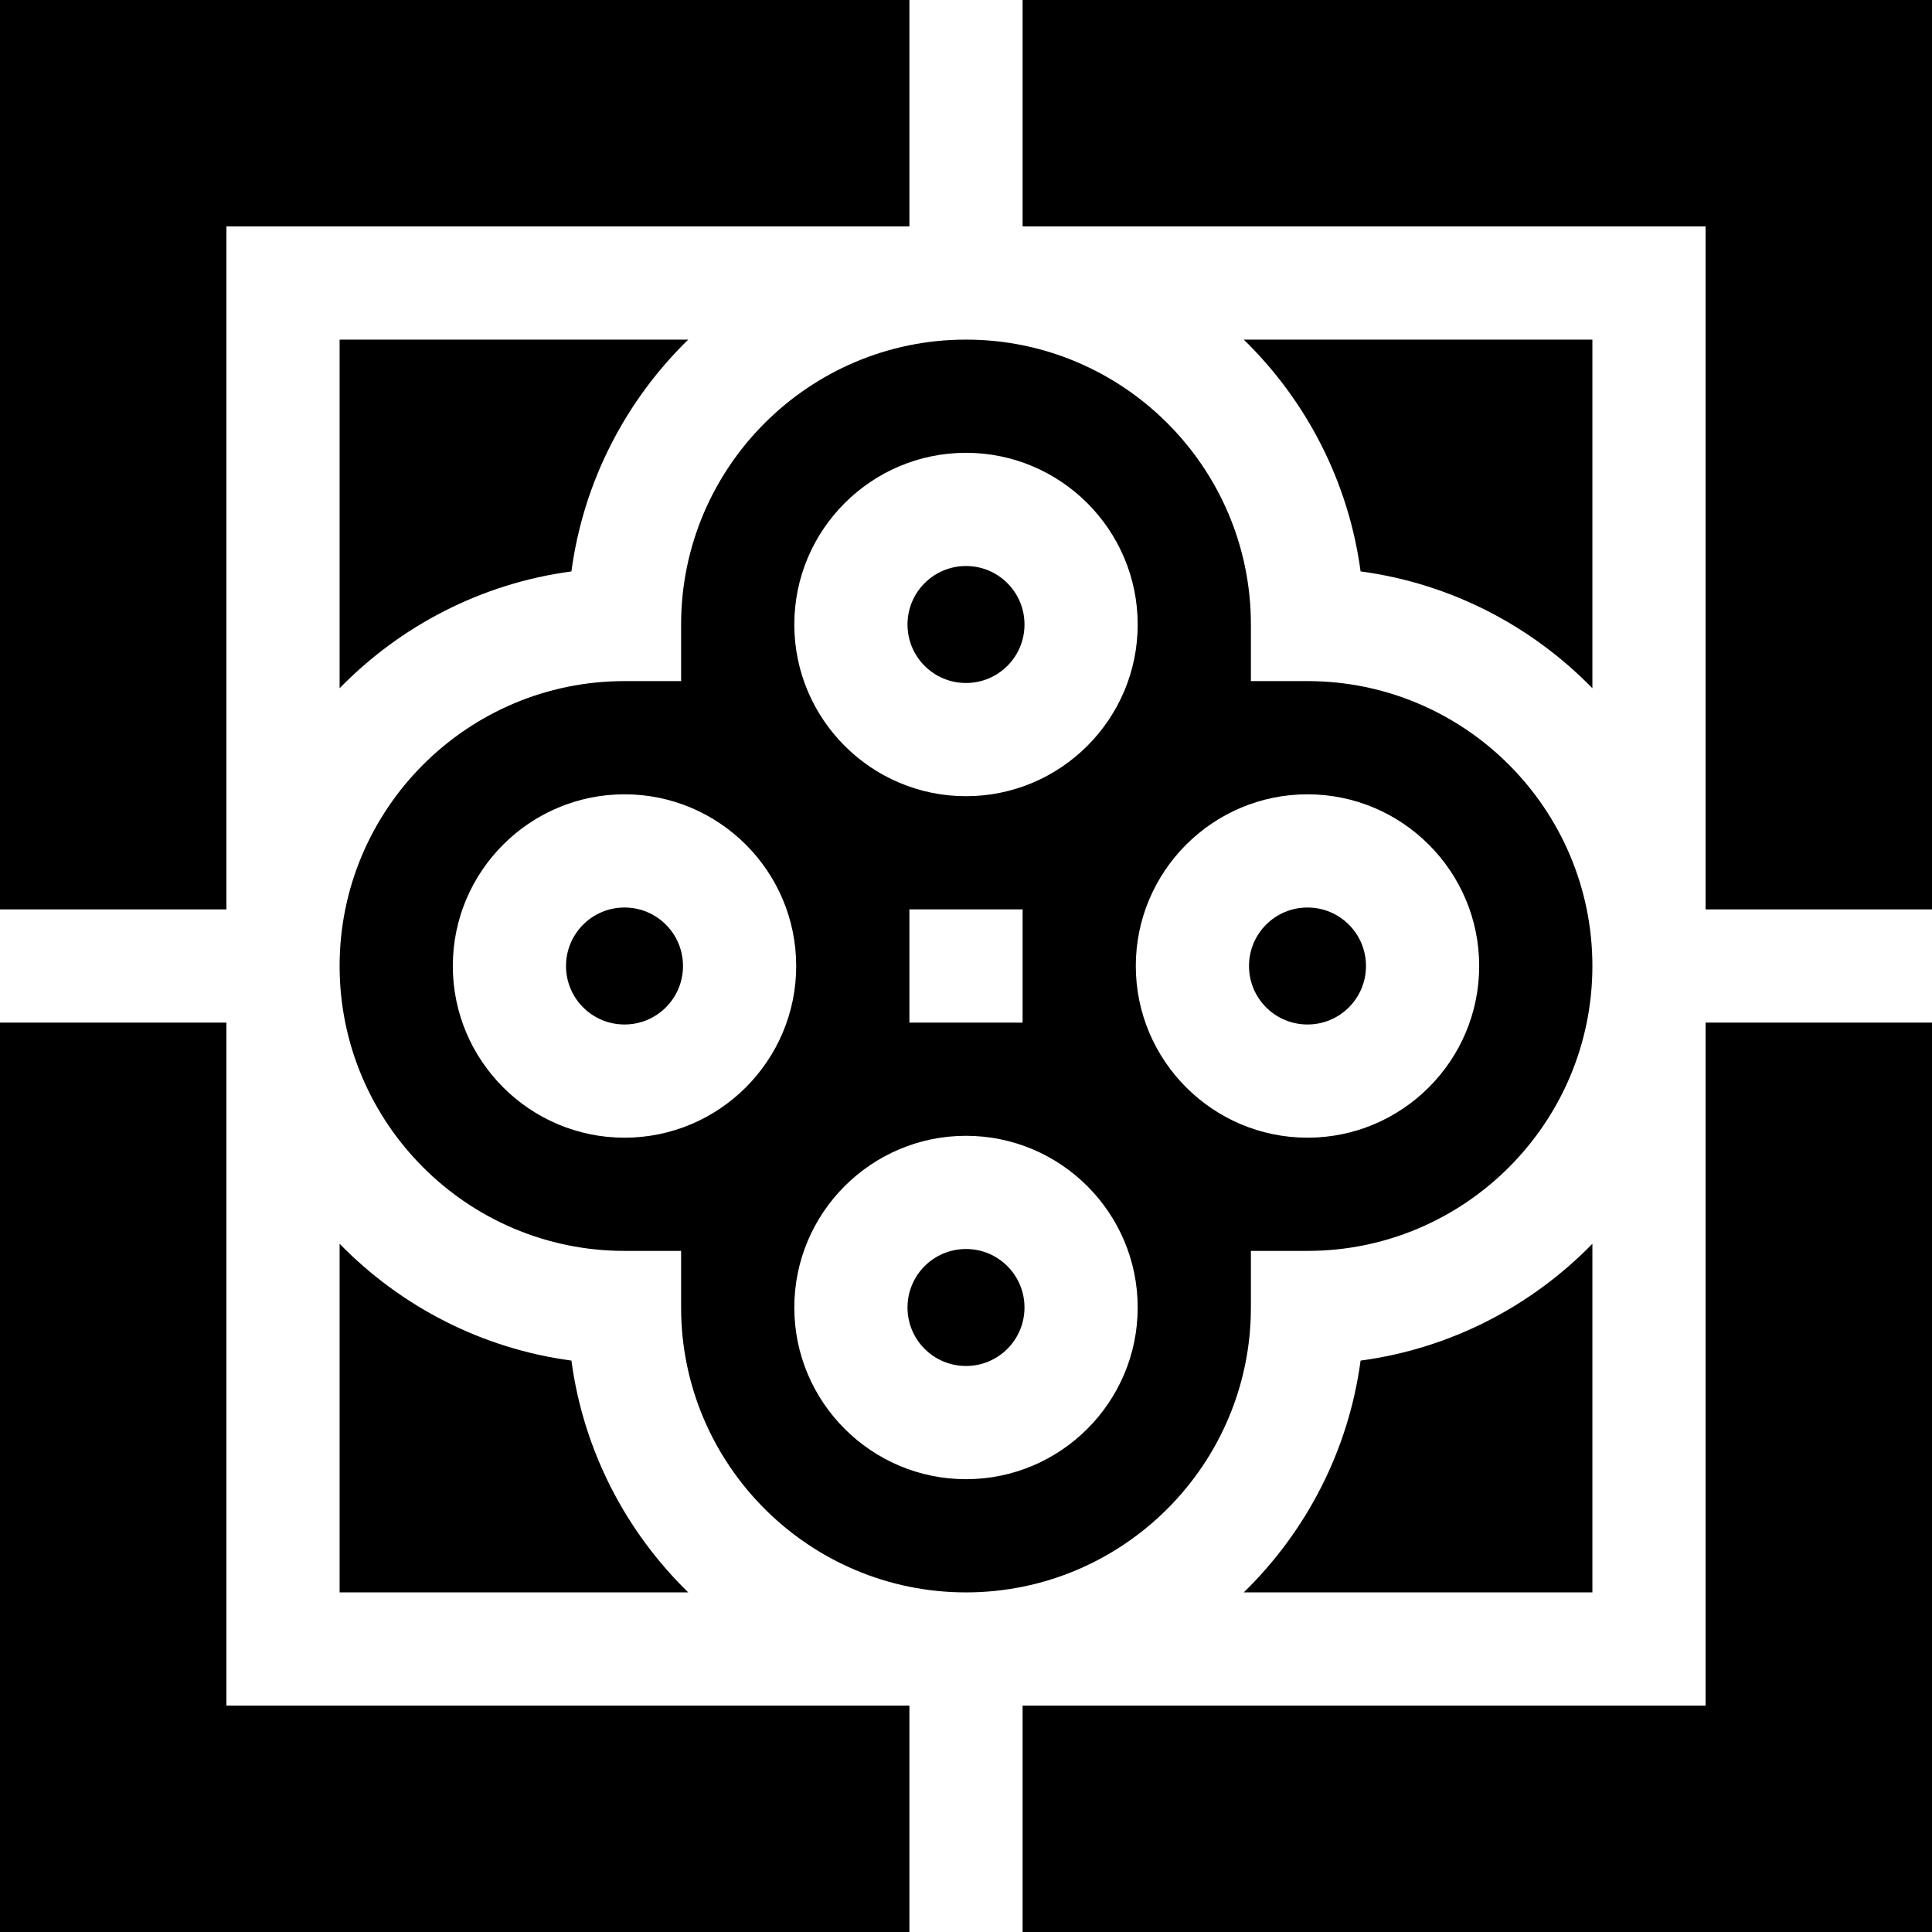 <svg xmlns="http://www.w3.org/2000/svg" viewBox="0 0 512 512" width="128" height="128">
    <style>tspan { white-space:pre }.shp0 { fill: #000000 } </style>
    <path class="shp0" d="M346.5 271.5C337.93 271.5 331 264.57 331 256C331 247.43 337.93 240.5 346.5 240.5C355.07 240.5 362 247.43 362 256C362 264.57 355.07 271.5 346.5 271.5Z" />
    <path class="shp0" d="M256 362C247.43 362 240.5 355.07 240.5 346.5C240.5 337.93 247.43 331 256 331C264.57 331 271.5 337.93 271.5 346.5C271.5 355.07 264.57 362 256 362Z" />
    <path class="shp0" d="M165.5 271.5C156.93 271.5 150 264.57 150 256C150 247.43 156.93 240.5 165.5 240.5C174.07 240.5 181 247.43 181 256C181 264.57 174.07 271.5 165.5 271.5Z" />
    <path fill-rule="evenodd" class="shp0" d="M256 422C214.37 422 180.5 388.13 180.5 346.5L180.5 331.5L165.5 331.5C123.87 331.5 90 297.63 90 256C90 214.37 123.87 180.5 165.5 180.5L180.5 180.5L180.5 165.5C180.5 123.87 214.37 90 256 90C297.63 90 331.5 123.87 331.5 165.5L331.5 180.5L346.5 180.5C388.13 180.5 422 214.37 422 256C422 297.63 388.13 331.5 346.5 331.5L331.5 331.5L331.5 346.5C331.5 388.13 297.63 422 256 422ZM301 256C301 281.09 321.41 301.5 346.5 301.5C371.59 301.5 392 281.09 392 256C392 230.91 371.59 210.5 346.5 210.5C321.41 210.5 301 230.91 301 256ZM210.5 165.5C210.5 190.59 230.91 211 256 211C281.09 211 301.5 190.59 301.5 165.5C301.5 140.41 281.09 120 256 120C230.91 120 210.5 140.41 210.5 165.5ZM241 241L241 271L271 271L271 241L241 241ZM211 256C211 230.91 190.59 210.5 165.5 210.5C140.41 210.5 120 230.91 120 256C120 281.09 140.41 301.5 165.5 301.5C190.59 301.5 211 281.09 211 256ZM301.5 346.5C301.5 321.41 281.09 301 256 301C230.91 301 210.5 321.41 210.5 346.5C210.5 371.59 230.91 392 256 392C281.09 392 301.5 371.59 301.5 346.5Z" />
    <path class="shp0" d="M256 181C247.43 181 240.5 174.07 240.5 165.5C240.5 156.93 247.43 150 256 150C264.57 150 271.5 156.93 271.5 165.5C271.5 174.07 264.57 181 256 181Z" />
    <path class="shp0" d="M329.61 422L422 422L422 329.61C405.92 346.1 384.5 357.36 360.57 360.57C357.36 384.5 346.1 405.92 329.61 422Z" />
    <path class="shp0" d="M151.43 360.57C127.5 357.36 106.08 346.1 90 329.61L90 422L182.39 422C165.9 405.92 154.64 384.5 151.43 360.57L151.43 360.57Z" />
    <path class="shp0" d="M151.43 151.43C154.64 127.5 165.9 106.08 182.39 90L90 90L90 182.39C106.08 165.9 127.5 154.64 151.43 151.43L151.43 151.43Z" />
    <path class="shp0" d="M422 182.39L422 90L329.61 90C346.1 106.08 357.36 127.5 360.57 151.43C384.5 154.64 405.92 165.9 422 182.39L422 182.39Z" />
    <path class="shp0" d="M60 271L0 271L0 512L241 512L241 452L60 452L60 271Z" />
    <path class="shp0" d="M271 0L271 60L452 60L452 241L512 241L512 0L271 0Z" />
    <path class="shp0" d="M60 60L241 60L241 0L0 0L0 241L60 241L60 60Z" />
    <path class="shp0" d="M452 452L271 452L271 512L512 512L512 271L452 271L452 452Z" />
</svg>